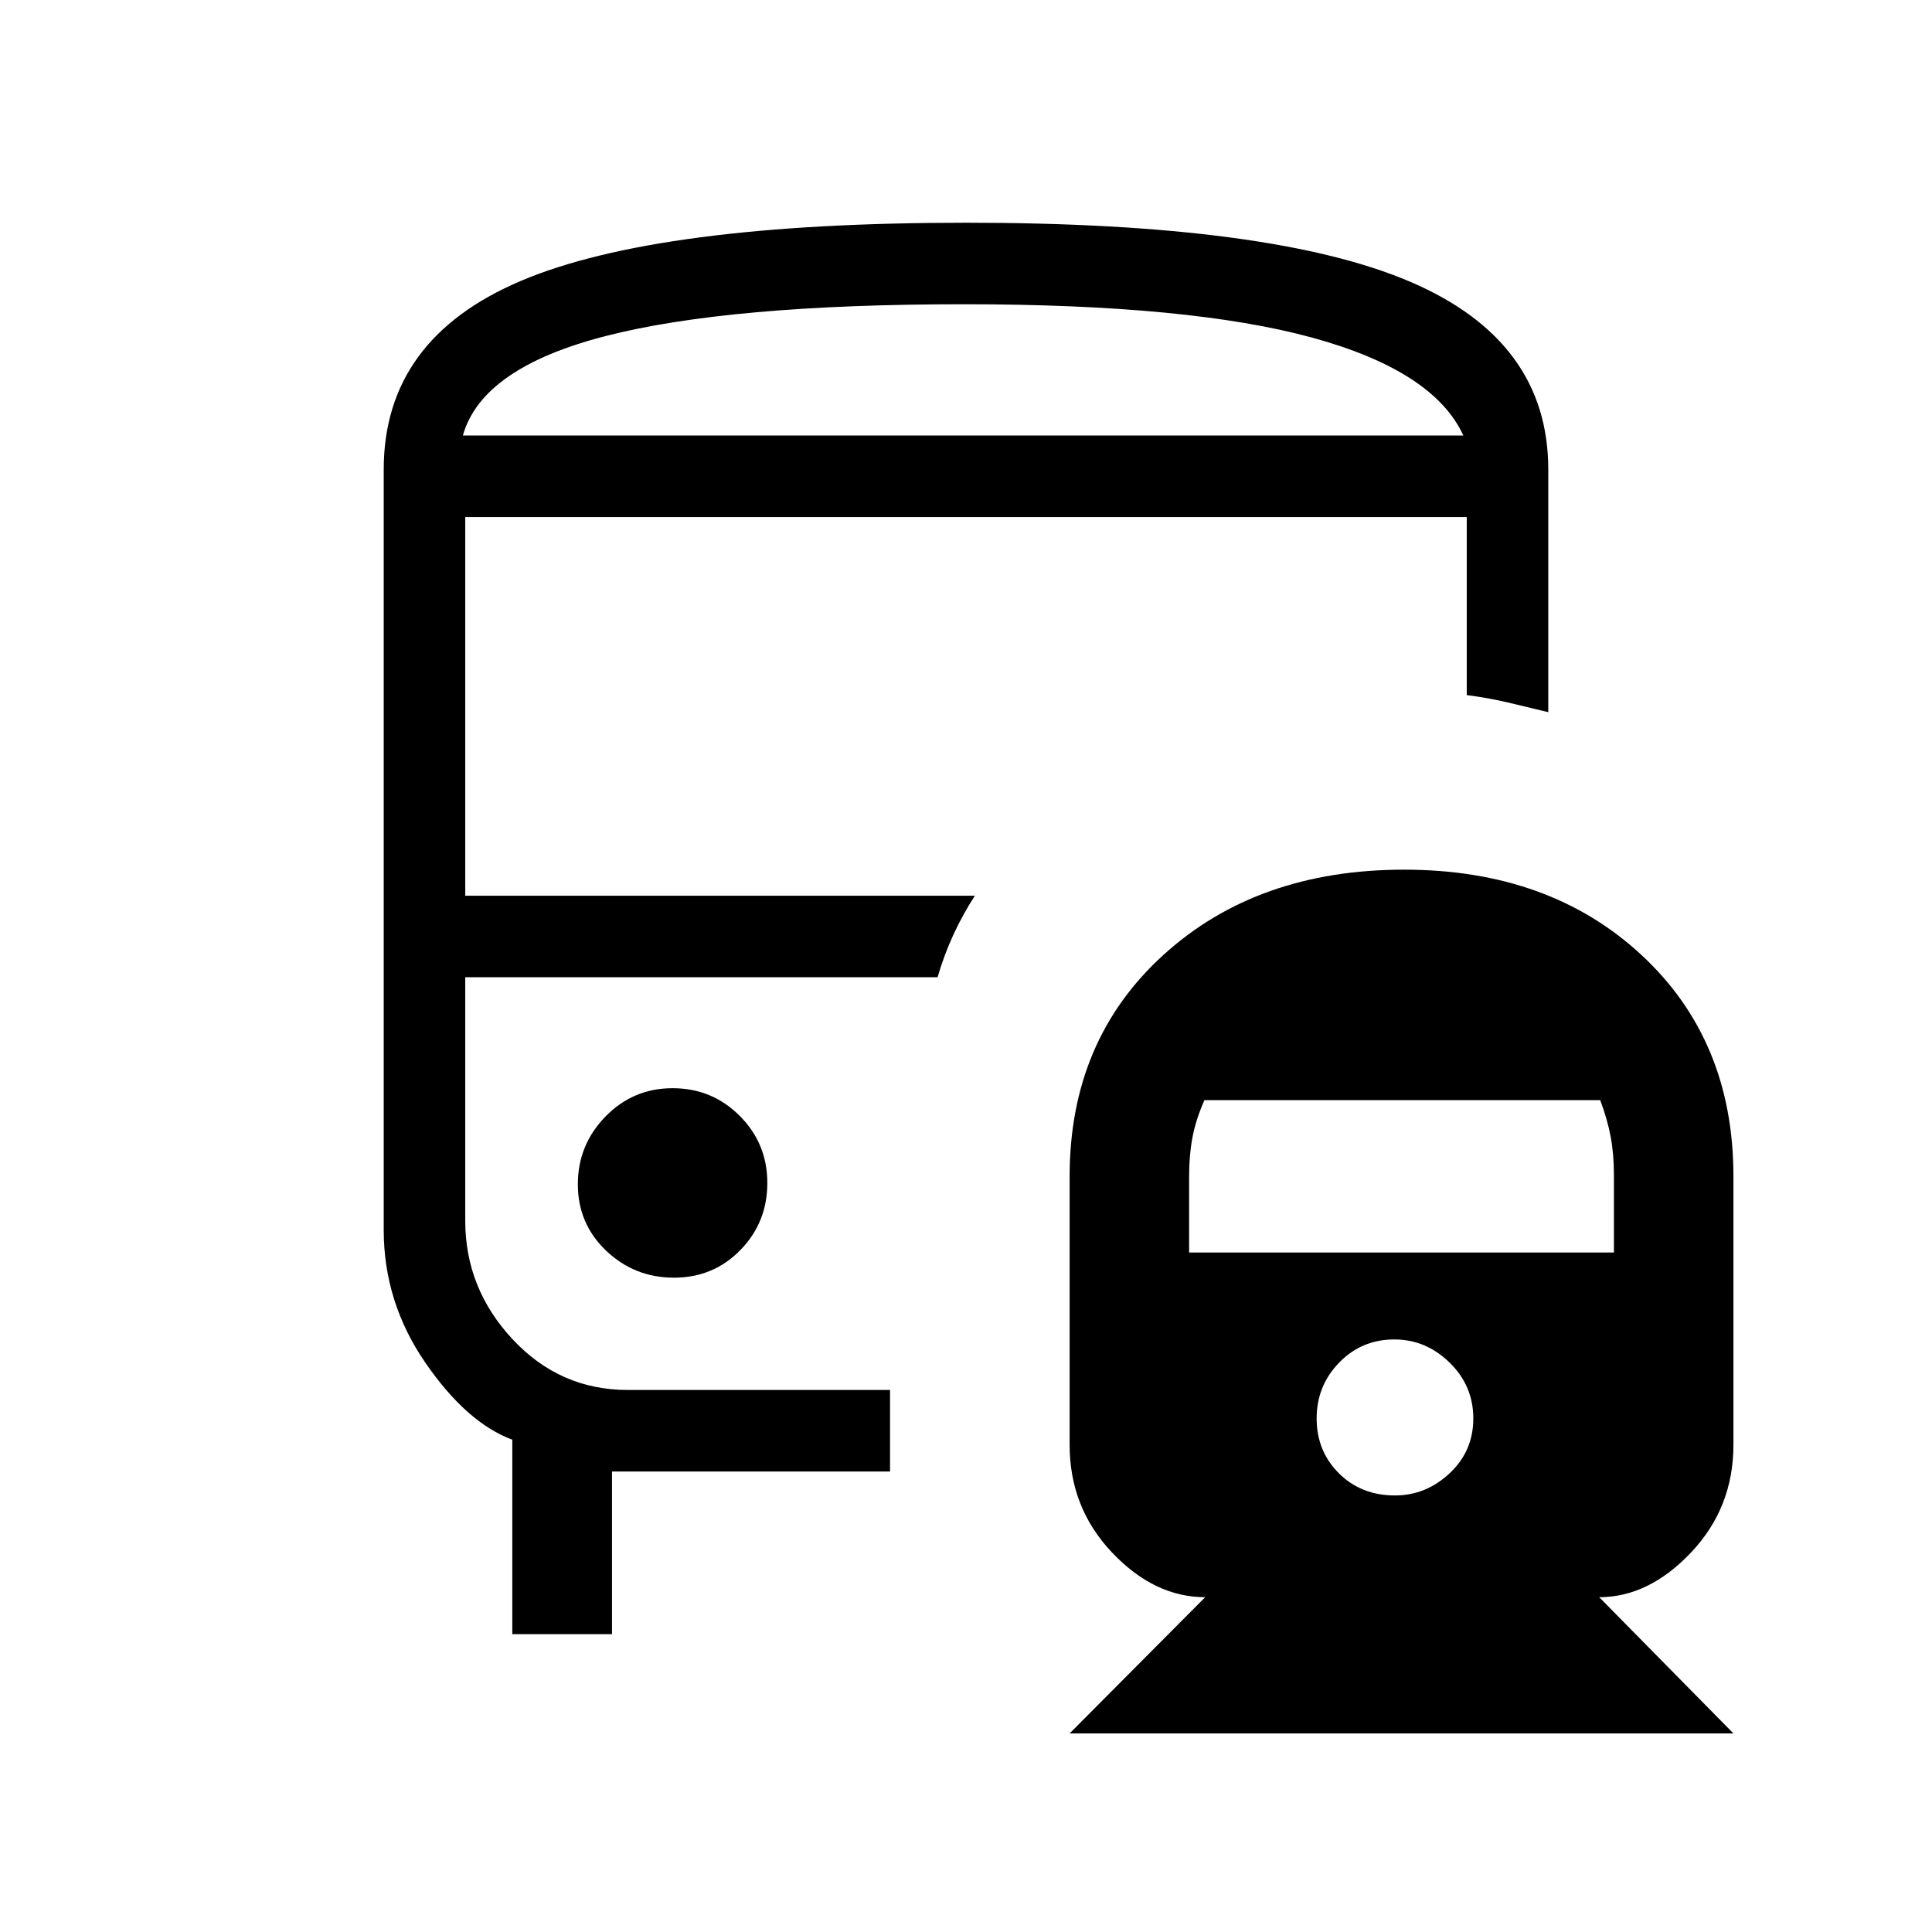 <svg xmlns="http://www.w3.org/2000/svg" height="40" viewBox="0 -960 960 960" width="40"><path d="M334.21-419.28q-19.61 0-33.34 14.07-13.74 14.08-13.74 33.69t14.07 33q14.08 13.39 33.69 13.39t33-13.73q13.39-13.72 13.39-33.34 0-19.61-13.73-33.34-13.72-13.74-33.34-13.74Zm363.48-108.59q72.21 0 117.93 42.38 45.71 42.38 45.71 110v133.44q0 31.22-21.05 53.46-21.05 22.23-45.64 22.23l66.69 67.69H531.49l67.36-67.69q-25.26 0-46.31-22.23-21.05-22.24-21.05-53.46v-133.44q0-67.62 46.59-110 46.58-42.38 119.61-42.38Zm-4.87 233.43q-16.23 0-27.41 11.52-11.18 11.51-11.18 27.74 0 16.23 11.05 27.24 11.04 11.02 27.87 11.02 15.39 0 27.16-11.02 11.77-11.01 11.77-27.24 0-16.23-11.77-27.74-11.77-11.52-27.49-11.52Zm-94.36-118.89q-4.3 9.78-5.94 18.54-1.65 8.76-1.65 19.03v38.12h211.08V-376q0-10.55-1.62-19.16-1.61-8.61-5.18-18.17H598.46Zm-118.33-436q152.05 0 220.63 29.35 68.57 29.35 68.57 93.31v120.54q-10.22-2.51-20.12-4.83-9.89-2.31-20.39-3.65v-88.47H231.18v188.16h253.23q-6.05 9.33-10.67 19.35-4.61 10.01-7.87 21.16H231.18v121.05q0 33.59 23.5 58.81T312-269.33h130.26v40.51H304.1V-148h-49.54v-96.62q-22.77-8.48-43.33-38.45-20.56-29.98-20.56-65.8v-377.8q0-64.81 68.12-93.74 68.13-28.92 221.34-28.92Zm-1.16 105.74H727.13 230 478.97Zm-248.97 0h497.13q-14.64-32.1-75.21-48.67-60.56-16.56-172.95-16.56-116.66 0-178.11 15.82-61.45 15.82-70.86 49.41Zm235.87 269.18Z"/></svg>